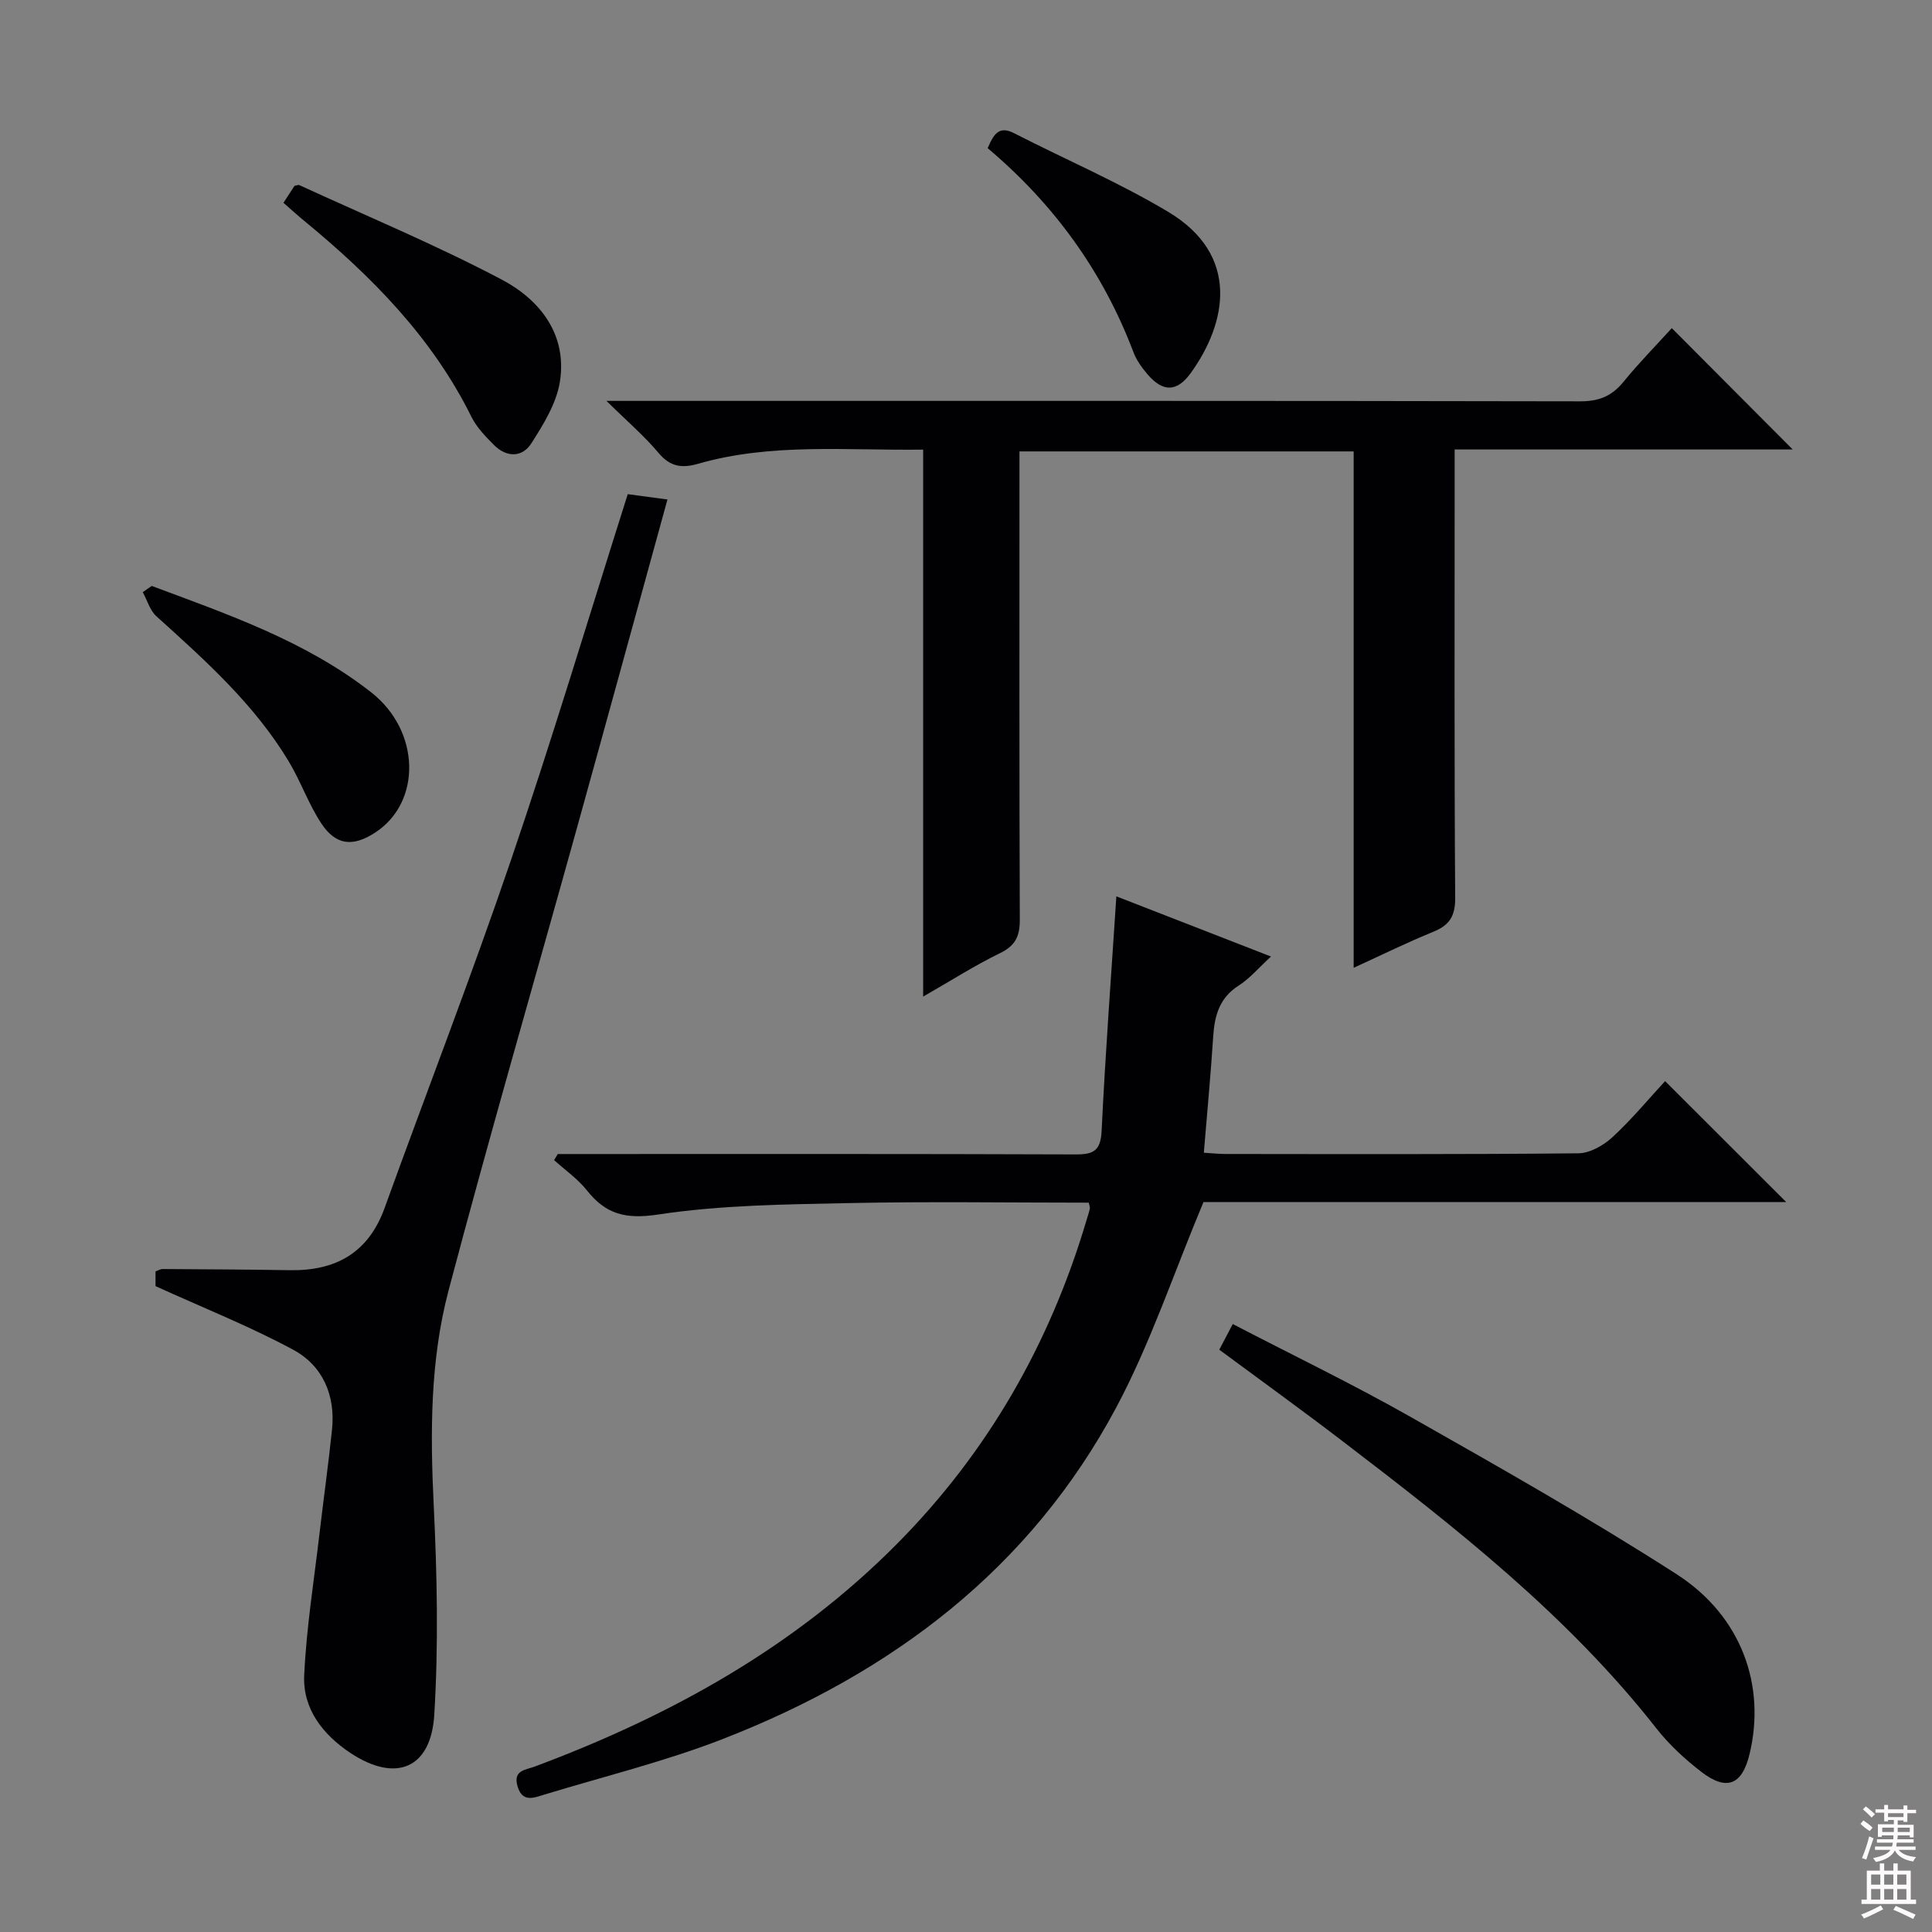 <svg enable-background="new 0 0 400 400" viewBox="0 0 400 400" xmlns="http://www.w3.org/2000/svg"><rect x="0" y="0" width="400" height="400" fill="#808080" stroke="none"/><g fill="#010103"><path d="m125.56 83h7.14c64.82 0 129.64-.04 194.46.09 3.86.01 6.53-1.06 8.94-4.01 3.25-3.98 6.87-7.67 10.03-11.14 8.4 8.43 16.65 16.71 25.03 25.12-22.96 0-46.17 0-69.99 0v6.34c0 28.83-.09 57.66.11 86.48.03 3.79-1.18 5.68-4.54 7.04-5.36 2.18-10.56 4.75-16.48 7.45 0-35.82 0-71.16 0-106.91-23.26 0-45.95 0-69.19 0v5.46c0 30.49-.05 60.99.07 91.48.01 3.44-.91 5.4-4.12 6.95-5.2 2.53-10.1 5.67-15.89 8.98 0-38 0-75.31 0-113.24-15.99.21-31.44-1.42-46.56 2.92-3.4.98-5.81.64-8.23-2.24-2.93-3.5-6.47-6.52-10.78-10.77z"/><path d="m225.42 249c-16.42 0-32.91-.26-49.39.08-13.27.28-26.67.39-39.74 2.37-6.71 1.01-10.82 0-14.78-5-1.89-2.38-4.5-4.19-6.79-6.26.25-.42.51-.84.76-1.26h5.28c33.99 0 67.99-.05 101.98.08 3.75.01 5.14-.83 5.34-4.88.76-15.91 1.96-31.8 3.05-48.55 10.58 4.12 20.96 8.16 32.01 12.46-2.55 2.34-4.38 4.54-6.67 6-4 2.55-5.01 6.21-5.29 10.56-.51 7.92-1.26 15.82-1.94 24.06 1.64.1 3.09.26 4.55.26 24.33.02 48.66.1 72.98-.14 2.39-.02 5.2-1.62 7.05-3.32 4-3.69 7.5-7.92 10.92-11.63 8.42 8.4 16.61 16.59 25.07 25.04-40.69 0-81.38 0-120.64 0-6.21 14.82-10.98 29.24-18.02 42.45-17.87 33.54-46.53 55.08-81.37 68.67-12.02 4.69-24.67 7.78-37.04 11.55-2.18.66-4.6 1.75-5.6-1.74-.95-3.33 1.71-3.35 3.61-4.07 28.04-10.47 53.76-24.68 75.03-46.16 18.78-18.96 31.58-41.4 39.16-66.9.24-.8.51-1.59.69-2.4.08-.28-.08-.62-.21-1.27z"/><path d="m138.19 103.41c-6.4 23.25-12.57 45.79-18.82 68.3-8.84 31.82-18.06 63.54-26.5 95.47-3.84 14.52-3.8 29.53-3.07 44.57.7 14.41.99 28.92.11 43.3-.69 11.2-8.04 14.08-17.39 7.86-5.68-3.78-9.86-9.12-9.54-16.05.46-9.9 2.05-19.75 3.2-29.61.83-7.09 1.82-14.16 2.56-21.26.74-7.12-1.92-13.24-8.05-16.55-8.98-4.84-18.52-8.62-28.49-13.16 0-.1 0-1.55 0-3.05.57-.2 1.02-.5 1.47-.49 8.79.05 17.58.1 26.37.24 9.47.15 16.22-3.58 19.58-12.86 8.69-24.02 17.93-47.86 26.17-72.04 8.51-24.97 16.09-50.26 24.18-75.77 2.45.34 4.98.67 8.22 1.1z"/><path d="m252.44 279.44c.93-1.77 1.75-3.34 2.79-5.31 12.58 6.53 25 12.52 36.97 19.31 18.51 10.49 37.04 20.99 54.92 32.48 13.47 8.66 18.53 23.08 15.1 37.27-1.53 6.36-4.73 7.69-9.97 3.66-3.4-2.62-6.67-5.63-9.31-9-18.29-23.32-41.35-41.41-64.65-59.22-8.44-6.47-17.07-12.69-25.85-19.19z"/><path d="m58.69 41.99c.9-1.38 1.61-2.47 2.28-3.51.41-.07.78-.25 1.01-.15 14 6.43 28.26 12.37 41.87 19.54 7.92 4.17 13.62 11.36 12.07 21.17-.71 4.47-3.4 8.82-5.92 12.76-1.9 2.96-5.14 2.93-7.73.33-1.74-1.75-3.57-3.63-4.65-5.8-8.16-16.5-20.73-29.17-34.71-40.67-1.29-1.05-2.51-2.18-4.22-3.67z"/><path d="m31.41 121.31c15.83 5.91 31.89 11.43 45.43 22.02 10.25 8.02 10.48 22.77.83 29.05-4.61 3-8.13 2.67-11.16-1.92-2.63-3.99-4.23-8.64-6.69-12.75-7.12-11.87-17.31-20.97-27.45-30.13-1.34-1.21-1.89-3.3-2.81-4.98.62-.43 1.23-.86 1.85-1.29z"/><path d="m204.49 30.68c1.26-2.96 2.36-4.69 5.45-3.11 10.62 5.44 21.65 10.16 31.87 16.26 15.06 8.98 12.17 23.06 4.74 33.38-2.88 4-5.78 4-8.95.31-1.17-1.37-2.3-2.92-2.93-4.59-6.31-16.68-16.44-30.66-30.18-42.25z"/></g><path d="m385.2 377.6.6-.7c.6.4 1.3.9 1.9 1.5l-.6.7c-.8-.5-1.4-1-1.9-1.5zm.3 7.1c.6-1.4 1.1-2.9 1.5-4.5.3.1.6.3.9.4-.5 1.4-1 2.9-1.5 4.4zm.2-10.1.6-.6c.7.5 1.3 1.1 1.9 1.6l-.7.7c-.6-.6-1.2-1.2-1.8-1.7zm8.4-.8h.8v.9h1.8v.7h-1.8v1.8h-.8v-.3h-1.2v.9h3.3v2.6h-.8v-.4h-2.5c0 .3 0 .6-.1.8h3.4v.7h-3.5c0 .3-.1.6-.1.8h4v.7h-3.5c.7.9 1.9 1.3 3.6 1.5-.2.2-.4.5-.6.9-1.9-.3-3.2-1.1-3.8-2.3-.5 1.1-1.8 2-3.9 2.4-.2-.3-.4-.5-.6-.8 1.9-.4 3.1-.9 3.6-1.7h-3.2v-.7h3.5c.1-.2.1-.5.2-.8h-3.3v-.7h3.4c0-.2 0-.5 0-.8h-2.4v.3h-.8v-2.6h3.3v-.9h-1.2v.3h-.8v-1.8h-1.8v-.7h1.8v-.9h.8v.9h3.2zm-4.4 5.5h2.4c0-.3 0-.6 0-.9h-2.4zm1.2-3.1h3.2v-.8h-3.2zm4.4 2.2h-2.4v.9h2.5v-.9z" fill="#fcfafa"/><path d="m389.2 385.8h.9v1.5h1.9v-1.5h.9v1.5h2.7v6h1.1v.9h-11.3v-.9h1.1v-6h2.7zm.2 8.7.5.8c-1.2.6-2.5 1.3-4 1.9-.2-.3-.3-.6-.6-.8 1.6-.6 3-1.3 4.1-1.9zm-2-4.3h1.9v-2.1h-1.9zm0 3.1h1.9v-2.2h-1.9zm2.7-3.1h1.9v-2.1h-1.9zm0 3.1h1.9v-2.2h-1.9zm2.4 1.3c1.4.6 2.7 1.2 4.1 1.8l-.5.9c-1.5-.7-2.8-1.4-4.1-1.9zm2.2-6.5h-1.9v2.1h1.9zm-1.9 5.2h1.9v-2.2h-1.9z" fill="#fcfafa"/></svg>